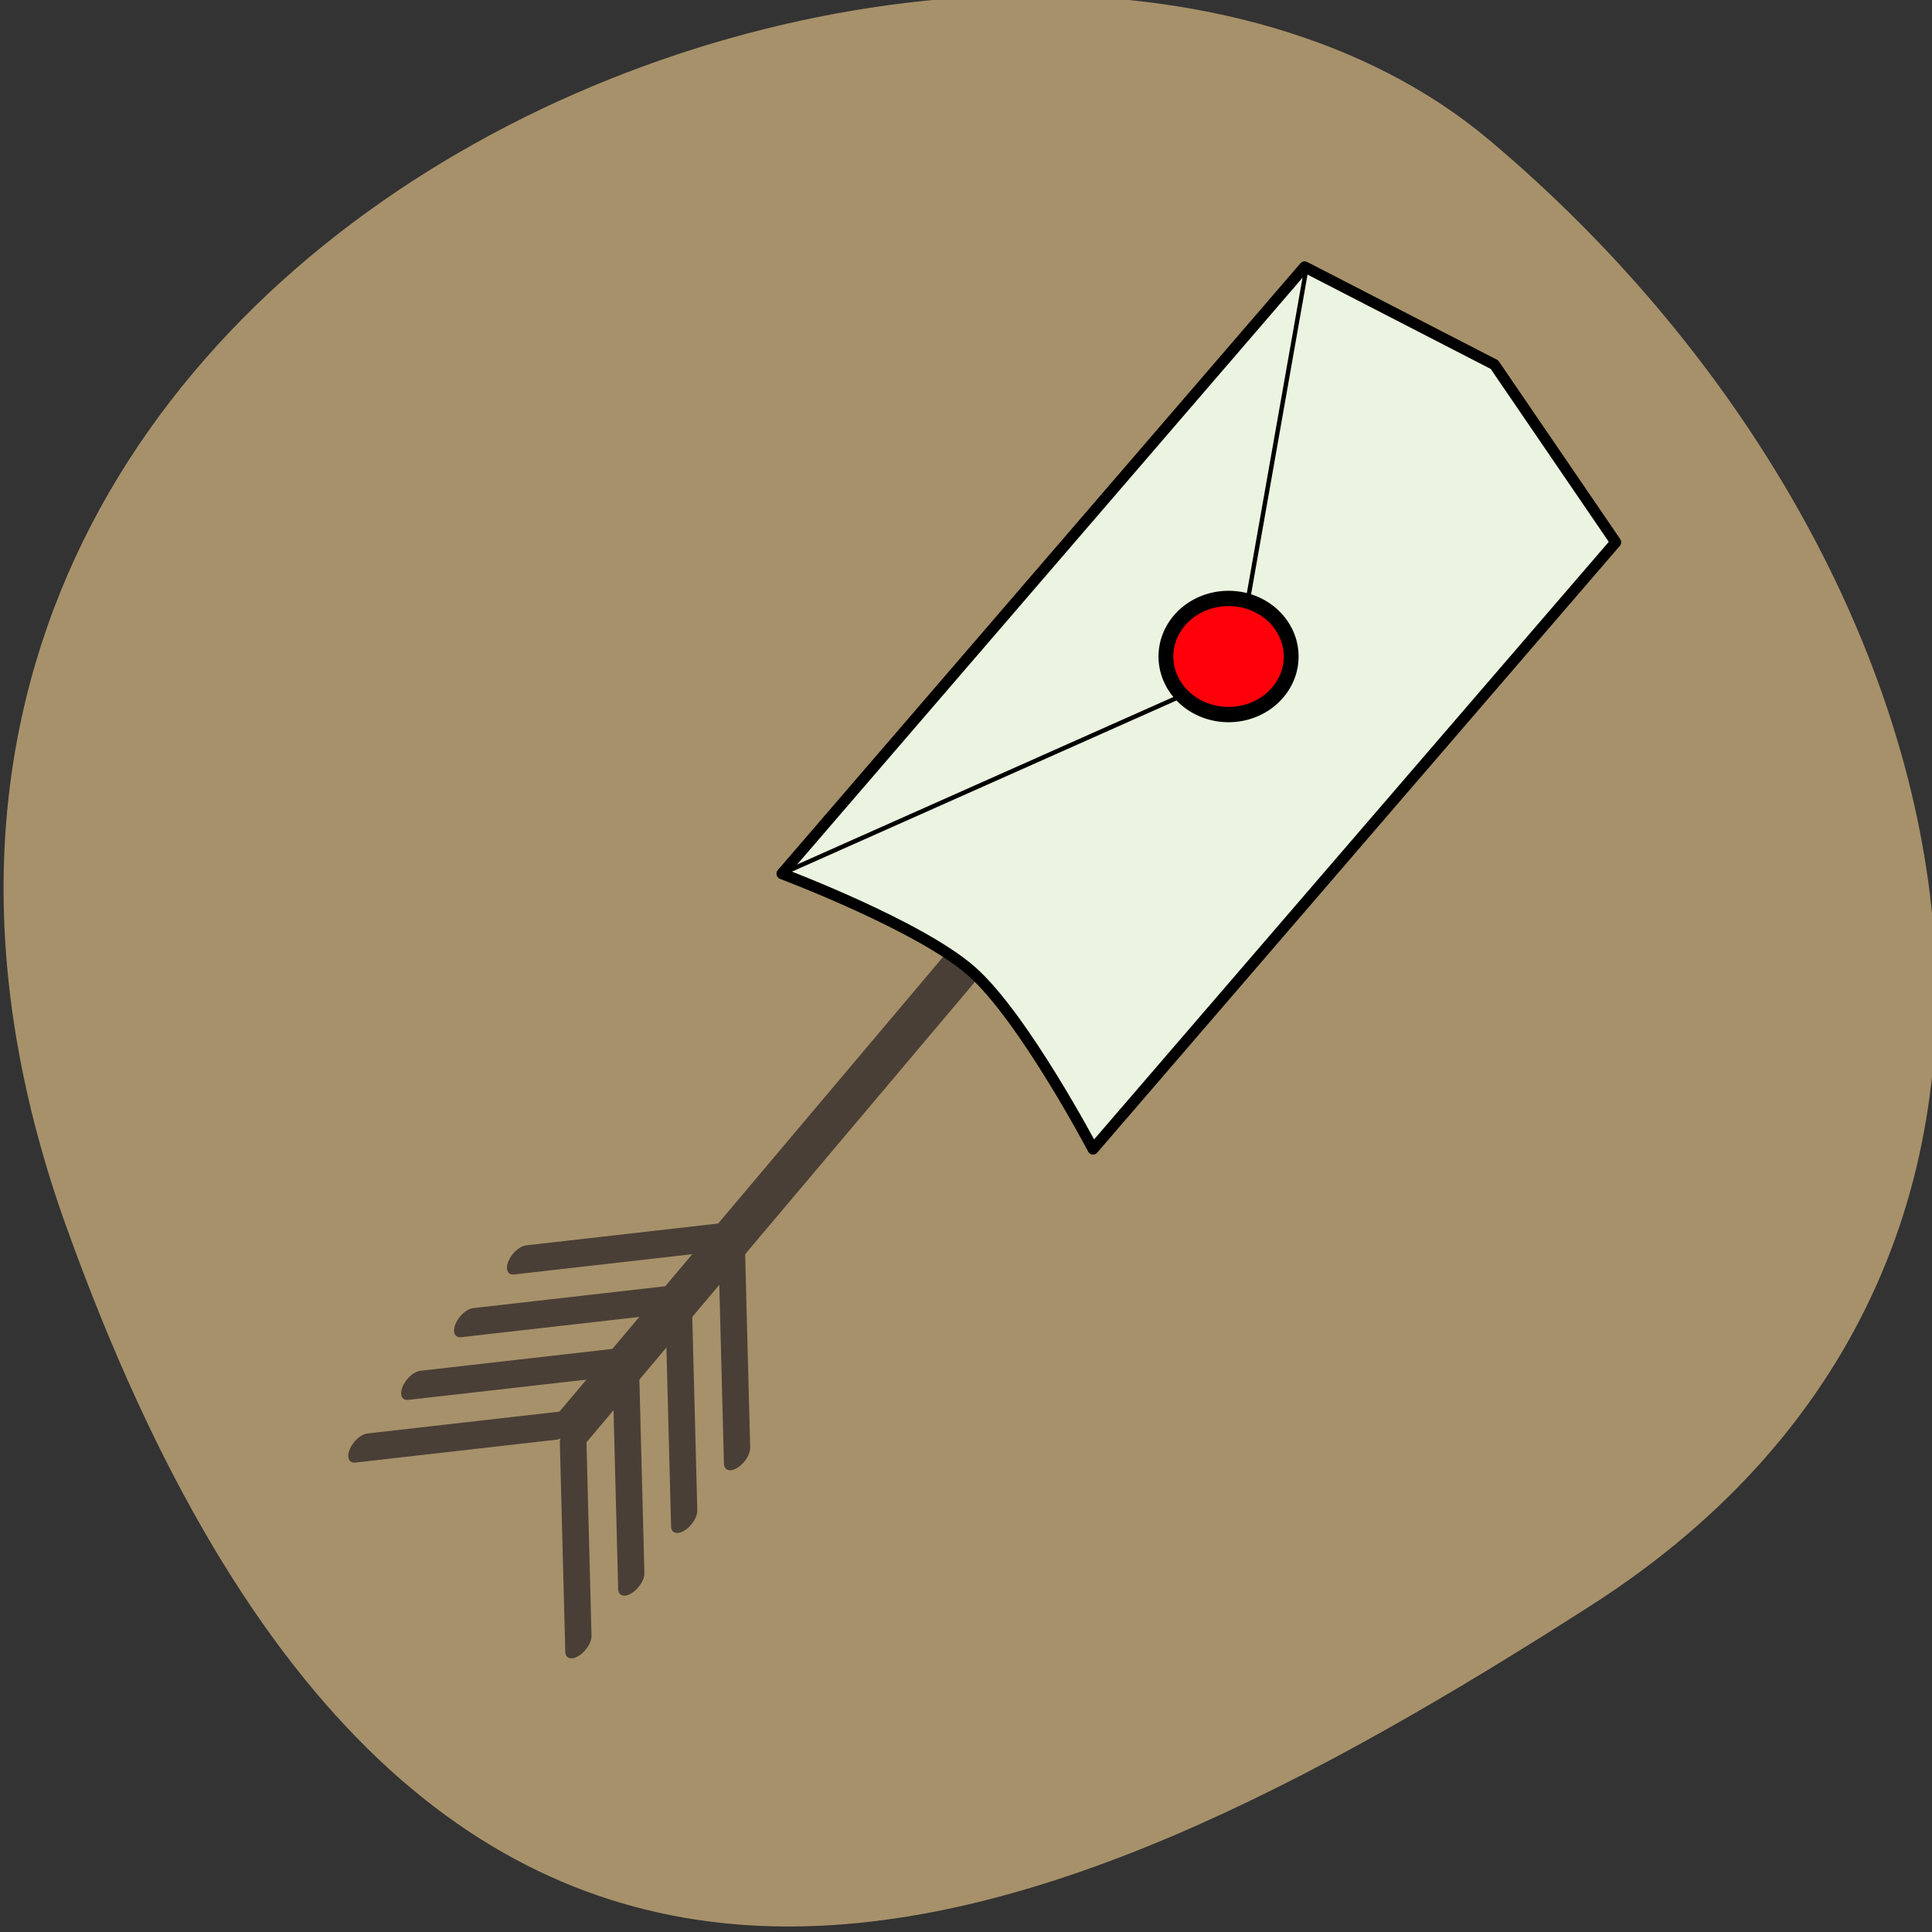 <svg xmlns="http://www.w3.org/2000/svg" xmlns:xlink="http://www.w3.org/1999/xlink" viewBox="0 0 256 256"><rect x="0" y="0" width="256" height="256" fill="#333333" stroke="none"/><defs><path stroke-width="10" stroke="#4a3f36" stroke-linecap="round" fill="none" d="m -163.63 504.34 l -44 74" id="0"/><path stroke-width="10" stroke="#4a3f36" stroke-linecap="round" fill="none" d="m -163.63 496.75 l -44 -74" id="1"/><clipPath><path d="M 0,64 H64 V128 H0 z"/></clipPath></defs><g fill="#a7916a" color="#000"><path d="m -1360.14 1641.33 c 46.11 -98.28 -119.59 -146.07 -181.85 -106.06 -62.25 40.01 -83.52 108.58 -13.01 143.08 70.51 34.501 148.75 61.26 194.86 -37.03 z" transform="matrix(-1.037 0 0 1.357 -1401.7 -2064.8)"/></g><g transform="matrix(0.644 0 0 0.665 163.26 -201.45)"><g transform="matrix(0.941 -0.339 0.339 0.941 -181.18 -5.821)"><g transform="matrix(0.608 -0.339 0.185 0.333 -152.46 351.34)"><use xlink:href="#1" width="1" height="1"/><path d="m -163.63,504.34 -44,74" fill="none" stroke="#4a3f36" stroke-linecap="round" stroke-width="10"/></g><path d="m -417.79 419.52 h 205.99 v 8.202 h -205.99 z" transform="matrix(0.874 -0.487 0.487 0.874 0 0)" fill="#4a3f36" fill-rule="evenodd"/><g transform="matrix(0.608 -0.339 0.185 0.333 -123.52 335.22)"><use xlink:href="#1" width="1" height="1"/><use xlink:href="#0" width="1" height="1"/></g><g transform="matrix(0.608 -0.339 0.185 0.333 -137.99 343.28)"><use xlink:href="#1" width="1" height="1"/><use xlink:href="#0" width="1" height="1"/></g><g transform="matrix(0.608 -0.339 0.185 0.333 -109.05 327.15)"><use xlink:href="#1" width="1" height="1"/><use xlink:href="#0" width="1" height="1"/></g><g transform="matrix(0.362 -0.259 0.267 0.36 -247.86 371.52)" stroke="#000"><path transform="matrix(0.992 0.122 -0.122 0.992 0 0)" d="m 202.06,400.55 h 362.86 l 23.84,94.24 -23.84,94.33 H 202.06 c 0,0 23.84,-62.902 23.84,-94.33 0,-31.429 -23.84,-94.24 -23.84,-94.24 z" fill="#ebf4e0" stroke-linejoin="round" stroke-linecap="round" stroke-width="5"/><path d="M 152.19,422.37 342.78,542.28 510.01,467.96" fill="none" stroke-width="2"/></g></g><path d="m 12.06 432.35 a 12.884 11.567 0 0 1 -25.58 2.79 12.884 11.567 0 1 1 25.58 -2.79 z" fill="#ff000a" stroke="#000" stroke-linejoin="round" stroke-linecap="round" stroke-width="3.052"/></g></svg>